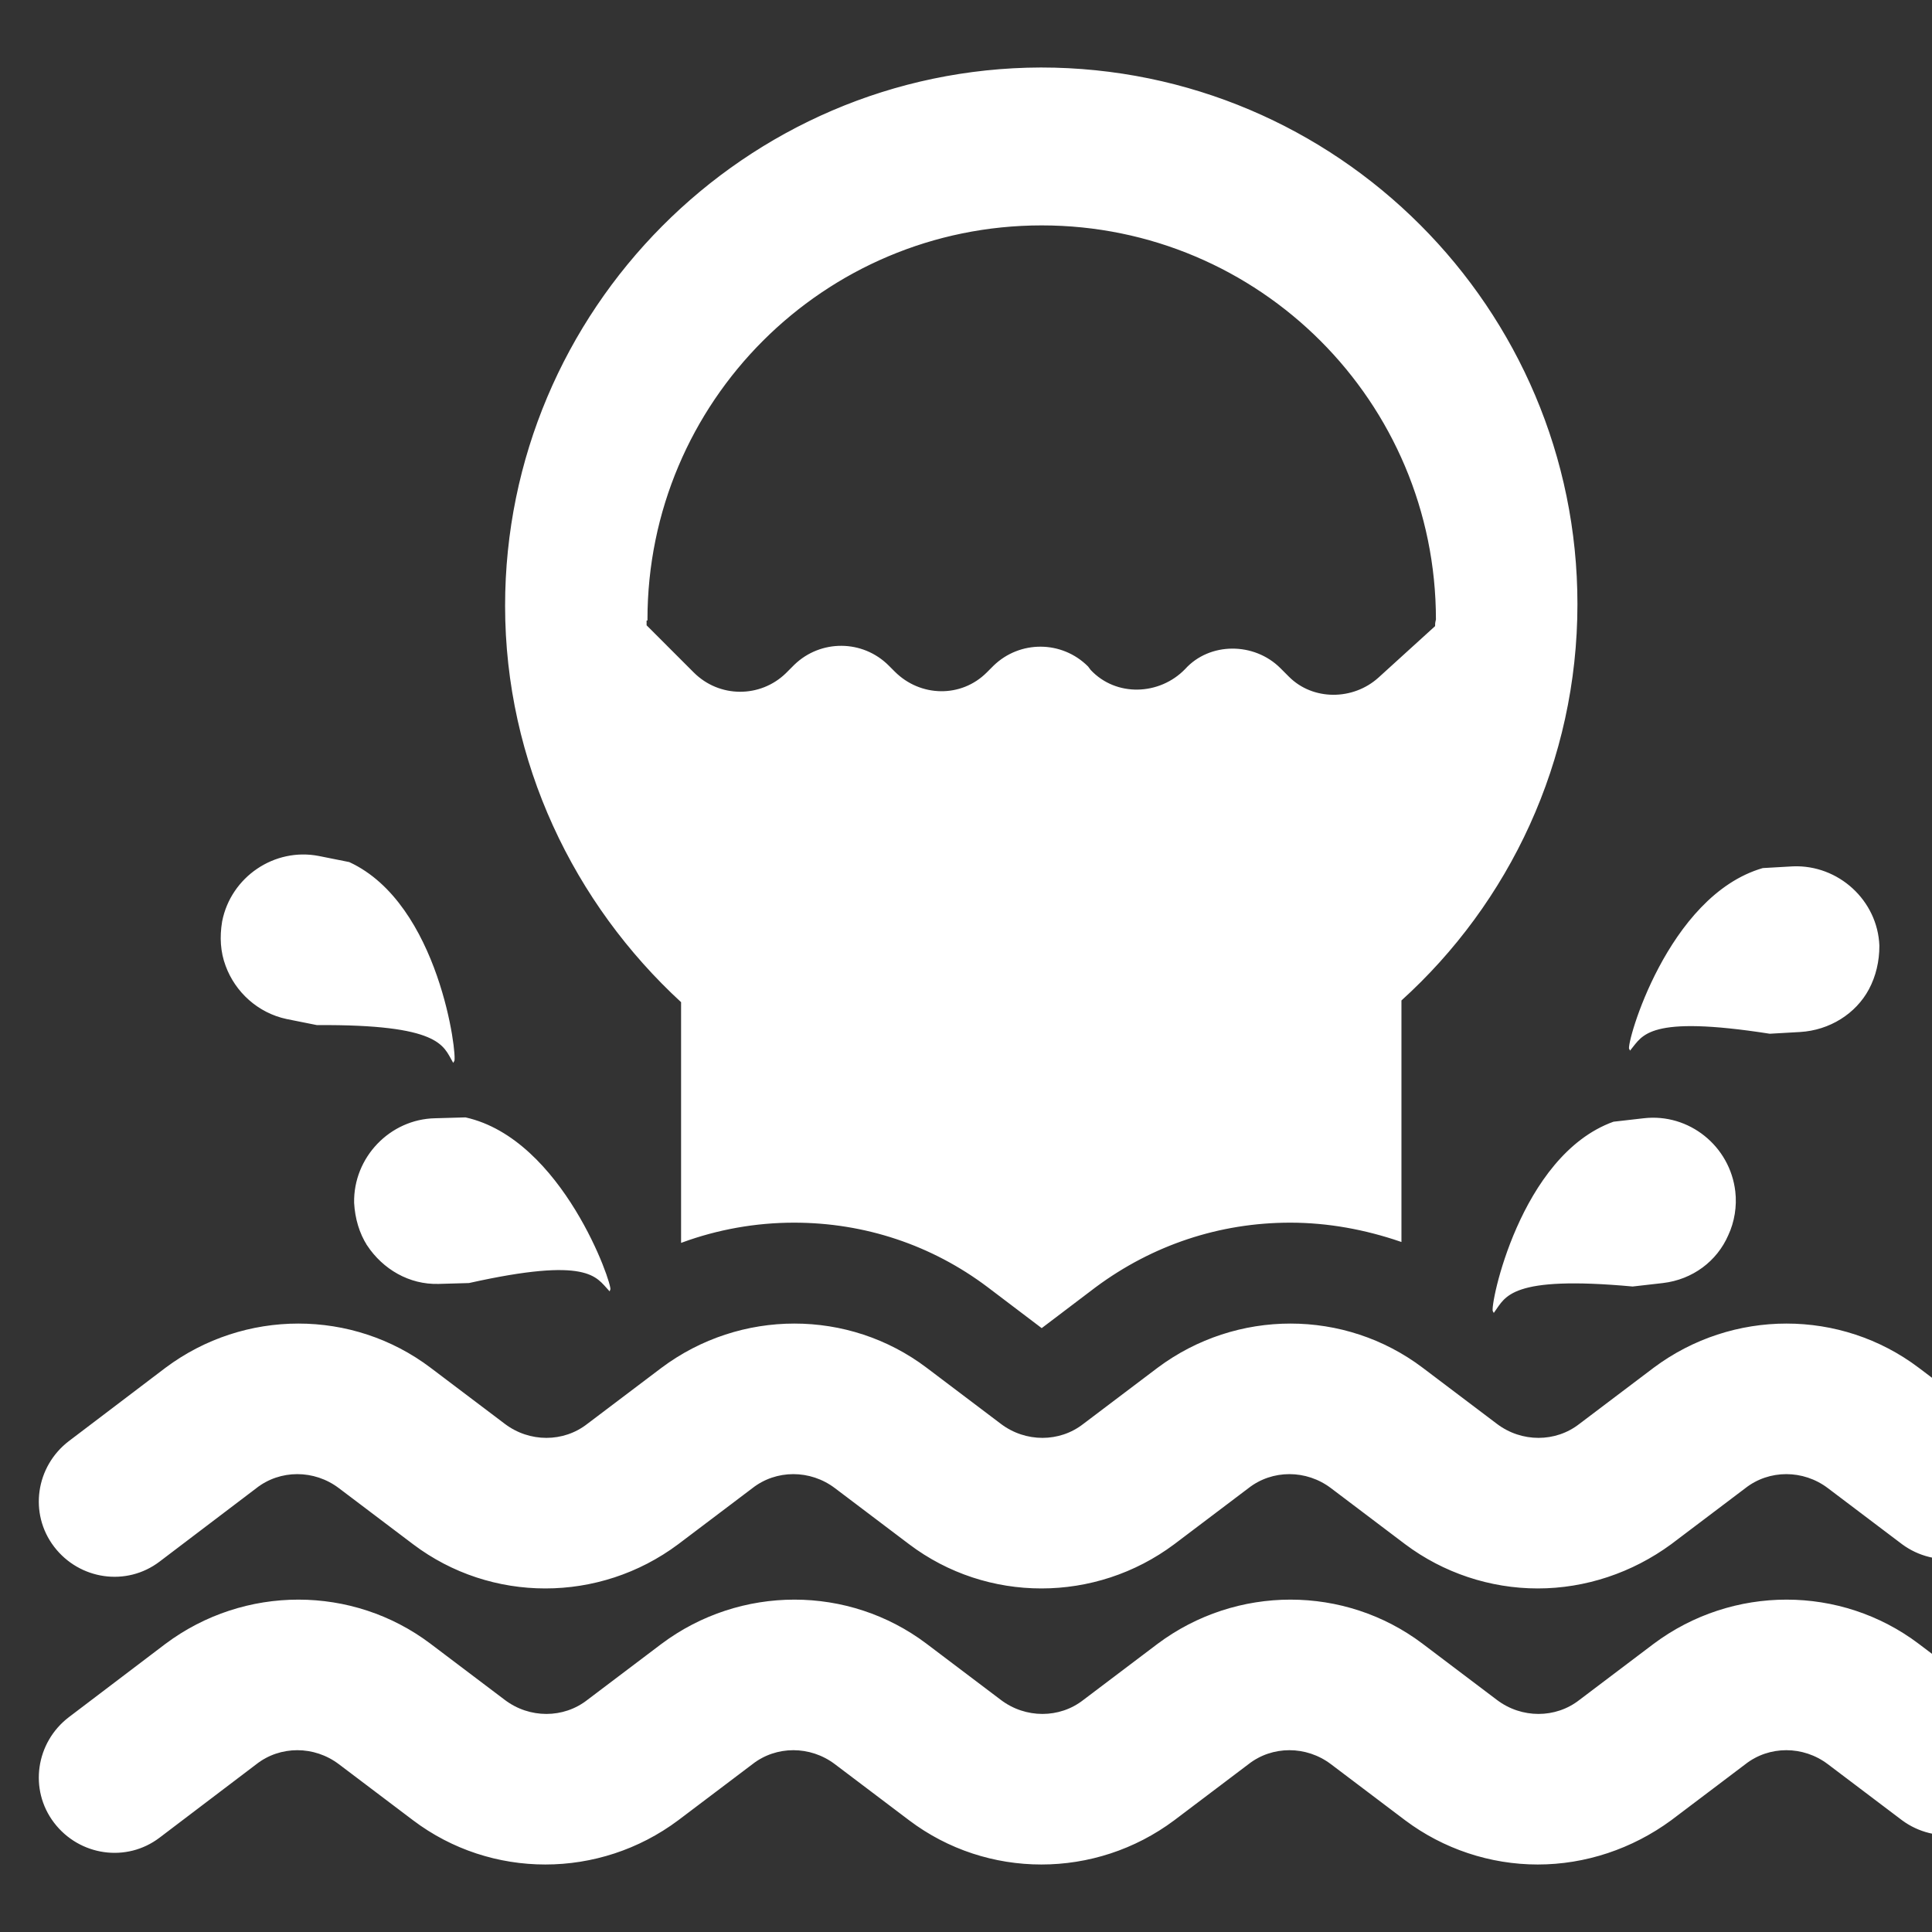 <!DOCTYPE svg PUBLIC "-//W3C//DTD SVG 1.1//EN" "http://www.w3.org/Graphics/SVG/1.1/DTD/svg11.dtd">
<!-- Uploaded to: SVG Repo, www.svgrepo.com, Transformed by: SVG Repo Mixer Tools -->
<svg width="800px" height="800px" viewBox="0 -39 1102 1102" fill="#ffffff" class="icon" version="1.1" xmlns="http://www.w3.org/2000/svg" stroke="#ffffff">
<rect x="0" y="-39" width="1102" height="1102" fill="#333333" stroke="none"/>
<g id="SVGRepo_bgCarrier" stroke-width="0"/>
<g id="SVGRepo_tracerCarrier" stroke-linecap="round" stroke-linejoin="round"/>
<g id="SVGRepo_iconCarrier">
<path d="M877.117 1024c-27.064 0-53.636-8.857-75.287-25.096l-42.318-31.985c-14.27-10.826-33.953-10.826-47.731 0l-42.318 31.985c-44.778 33.461-106.287 33.461-150.574 0l-42.318-31.985c-14.27-10.826-33.953-10.826-47.731 0l-42.318 31.985c-44.778 33.461-106.287 33.461-150.574 0l-42.318-31.985c-14.27-10.826-33.953-10.826-47.731 0l-55.112 41.826c-18.699 14.27-45.271 10.333-59.541-8.365s-10.333-45.271 8.365-59.541l55.112-41.826c44.778-33.461 106.287-33.461 150.574 0l42.318 31.985c14.27 10.826 33.953 10.826 47.731 0l42.318-31.985c44.778-33.461 106.287-33.461 150.574 0l42.318 31.985c14.27 10.826 33.953 10.826 47.731 0l42.318-31.985c44.778-33.461 106.287-33.461 150.574 0l42.318 31.985c14.27 10.826 33.953 10.826 47.731 0l42.318-31.985c44.778-33.461 106.287-33.461 150.574 0l42.318 31.985c18.699 14.27 22.143 40.842 8.365 59.541-14.27 18.699-40.842 22.143-59.541 8.365l-42.318-31.985c-14.27-10.826-33.953-10.826-47.731 0l-42.318 31.985c-22.143 16.238-48.715 25.096-75.779 25.096zM877.117 866.537c-27.064 0-53.636-8.857-75.287-25.096l-42.318-31.985c-14.27-10.826-33.953-10.826-47.731 0l-42.318 31.985c-44.778 33.461-106.287 33.461-150.574 0l-42.318-31.985c-14.27-10.826-33.953-10.826-47.731 0l-42.318 31.985c-44.778 33.461-106.287 33.461-150.574 0l-42.318-31.985c-14.27-10.826-33.953-10.826-47.731 0l-55.112 41.826c-18.699 14.27-45.271 10.333-59.541-8.365s-10.333-45.271 8.365-59.541l55.112-41.826c44.778-33.461 106.287-33.461 150.574 0l42.318 31.985c14.27 10.826 33.953 10.826 47.731 0l42.318-31.985c44.778-33.461 106.287-33.461 150.574 0l42.318 31.985c14.27 10.826 33.953 10.826 47.731 0l42.318-31.985c44.778-33.461 106.287-33.461 150.574 0l42.318 31.985c14.27 10.826 33.953 10.826 47.731 0l42.318-31.985c44.778-33.461 106.287-33.461 150.574 0l42.318 31.985c18.699 14.27 22.143 40.842 8.365 59.541-14.27 18.699-40.842 22.143-59.541 8.365l-42.318-31.985c-14.27-10.826-33.953-10.826-47.731 0l-42.318 31.985c-22.143 16.238-48.715 25.096-75.779 25.096zM388.983 532.421v136.796c20.175-7.381 41.826-11.318 63.969-11.318 40.35 0 78.731 12.794 110.716 36.905l30.508 23.127 30.508-23.127c32.477-24.111 70.858-36.905 111.208-36.905 21.651 0 42.81 3.937 62.985 10.826V531.437c61.509-55.604 100.383-136.304 100.383-225.861 0-168.288-136.796-305.576-305.576-305.576-168.288 0.492-305.084 138.272-305.084 306.56 0 89.065 39.366 169.765 100.383 225.861z m-20.175-217.988c0-124.494 100.875-225.369 225.369-225.369s225.369 100.875 225.369 225.369c-0.492 1.968-0.492 2.46-0.492 3.937l-32.477 29.524c-14.762 13.286-37.889 13.286-51.667-0.492l-4.921-4.921c-14.762-14.762-39.858-14.762-53.636 0.492-14.762 15.254-39.858 16.238-54.62 0.492l-1.476-1.968c-14.762-14.762-38.382-14.762-53.144-0.492l-3.937 3.937c-14.762 14.762-38.382 14.27-53.144-0.492l-3.444-3.444c-14.762-14.762-38.382-14.762-53.144-0.492l-4.921 4.921C433.761 359.704 410.142 359.704 395.379 344.942l-27.064-27.064v-3.444zM209.869 671.185c-4.429-6.889-6.889-15.254-7.381-24.111-0.492-25.588 20.175-47.239 45.763-47.731l17.222-0.492c55.112 12.302 83.652 95.462 82.176 97.922-7.381-7.873-11.81-19.683-80.208-4.429l-17.222 0.492c-16.73 0.492-31.493-8.365-40.35-21.651zM129.169 511.754c-2.952-7.873-3.444-16.238-1.968-25.096 4.921-25.096 29.524-41.826 54.62-36.905l17.222 3.444c51.175 23.619 61.509 110.716 59.541 113.176-5.413-9.349-7.381-21.651-77.747-21.159l-17.222-3.444c-16.238-3.444-29.032-15.254-34.445-30.016zM985.373 665.28c3.444-7.381 4.921-16.238 3.937-24.604-2.952-25.588-26.08-44.286-51.667-41.334l-17.222 1.968c-53.144 19.191-70.366 105.303-68.398 107.764 6.397-8.857 9.349-21.159 79.223-14.762l17.222-1.968c16.73-1.968 30.508-12.302 36.905-27.064zM1065.58 525.04c3.937-7.381 5.905-15.746 5.905-24.604-0.984-25.588-23.127-45.763-48.715-44.778l-17.222 0.984c-54.128 15.746-77.747 100.383-75.779 102.843 6.889-8.365 10.333-20.175 79.716-9.349l17.222-0.984c16.73-0.984 31.493-10.333 38.874-24.111z"/>
</g>
</svg>
